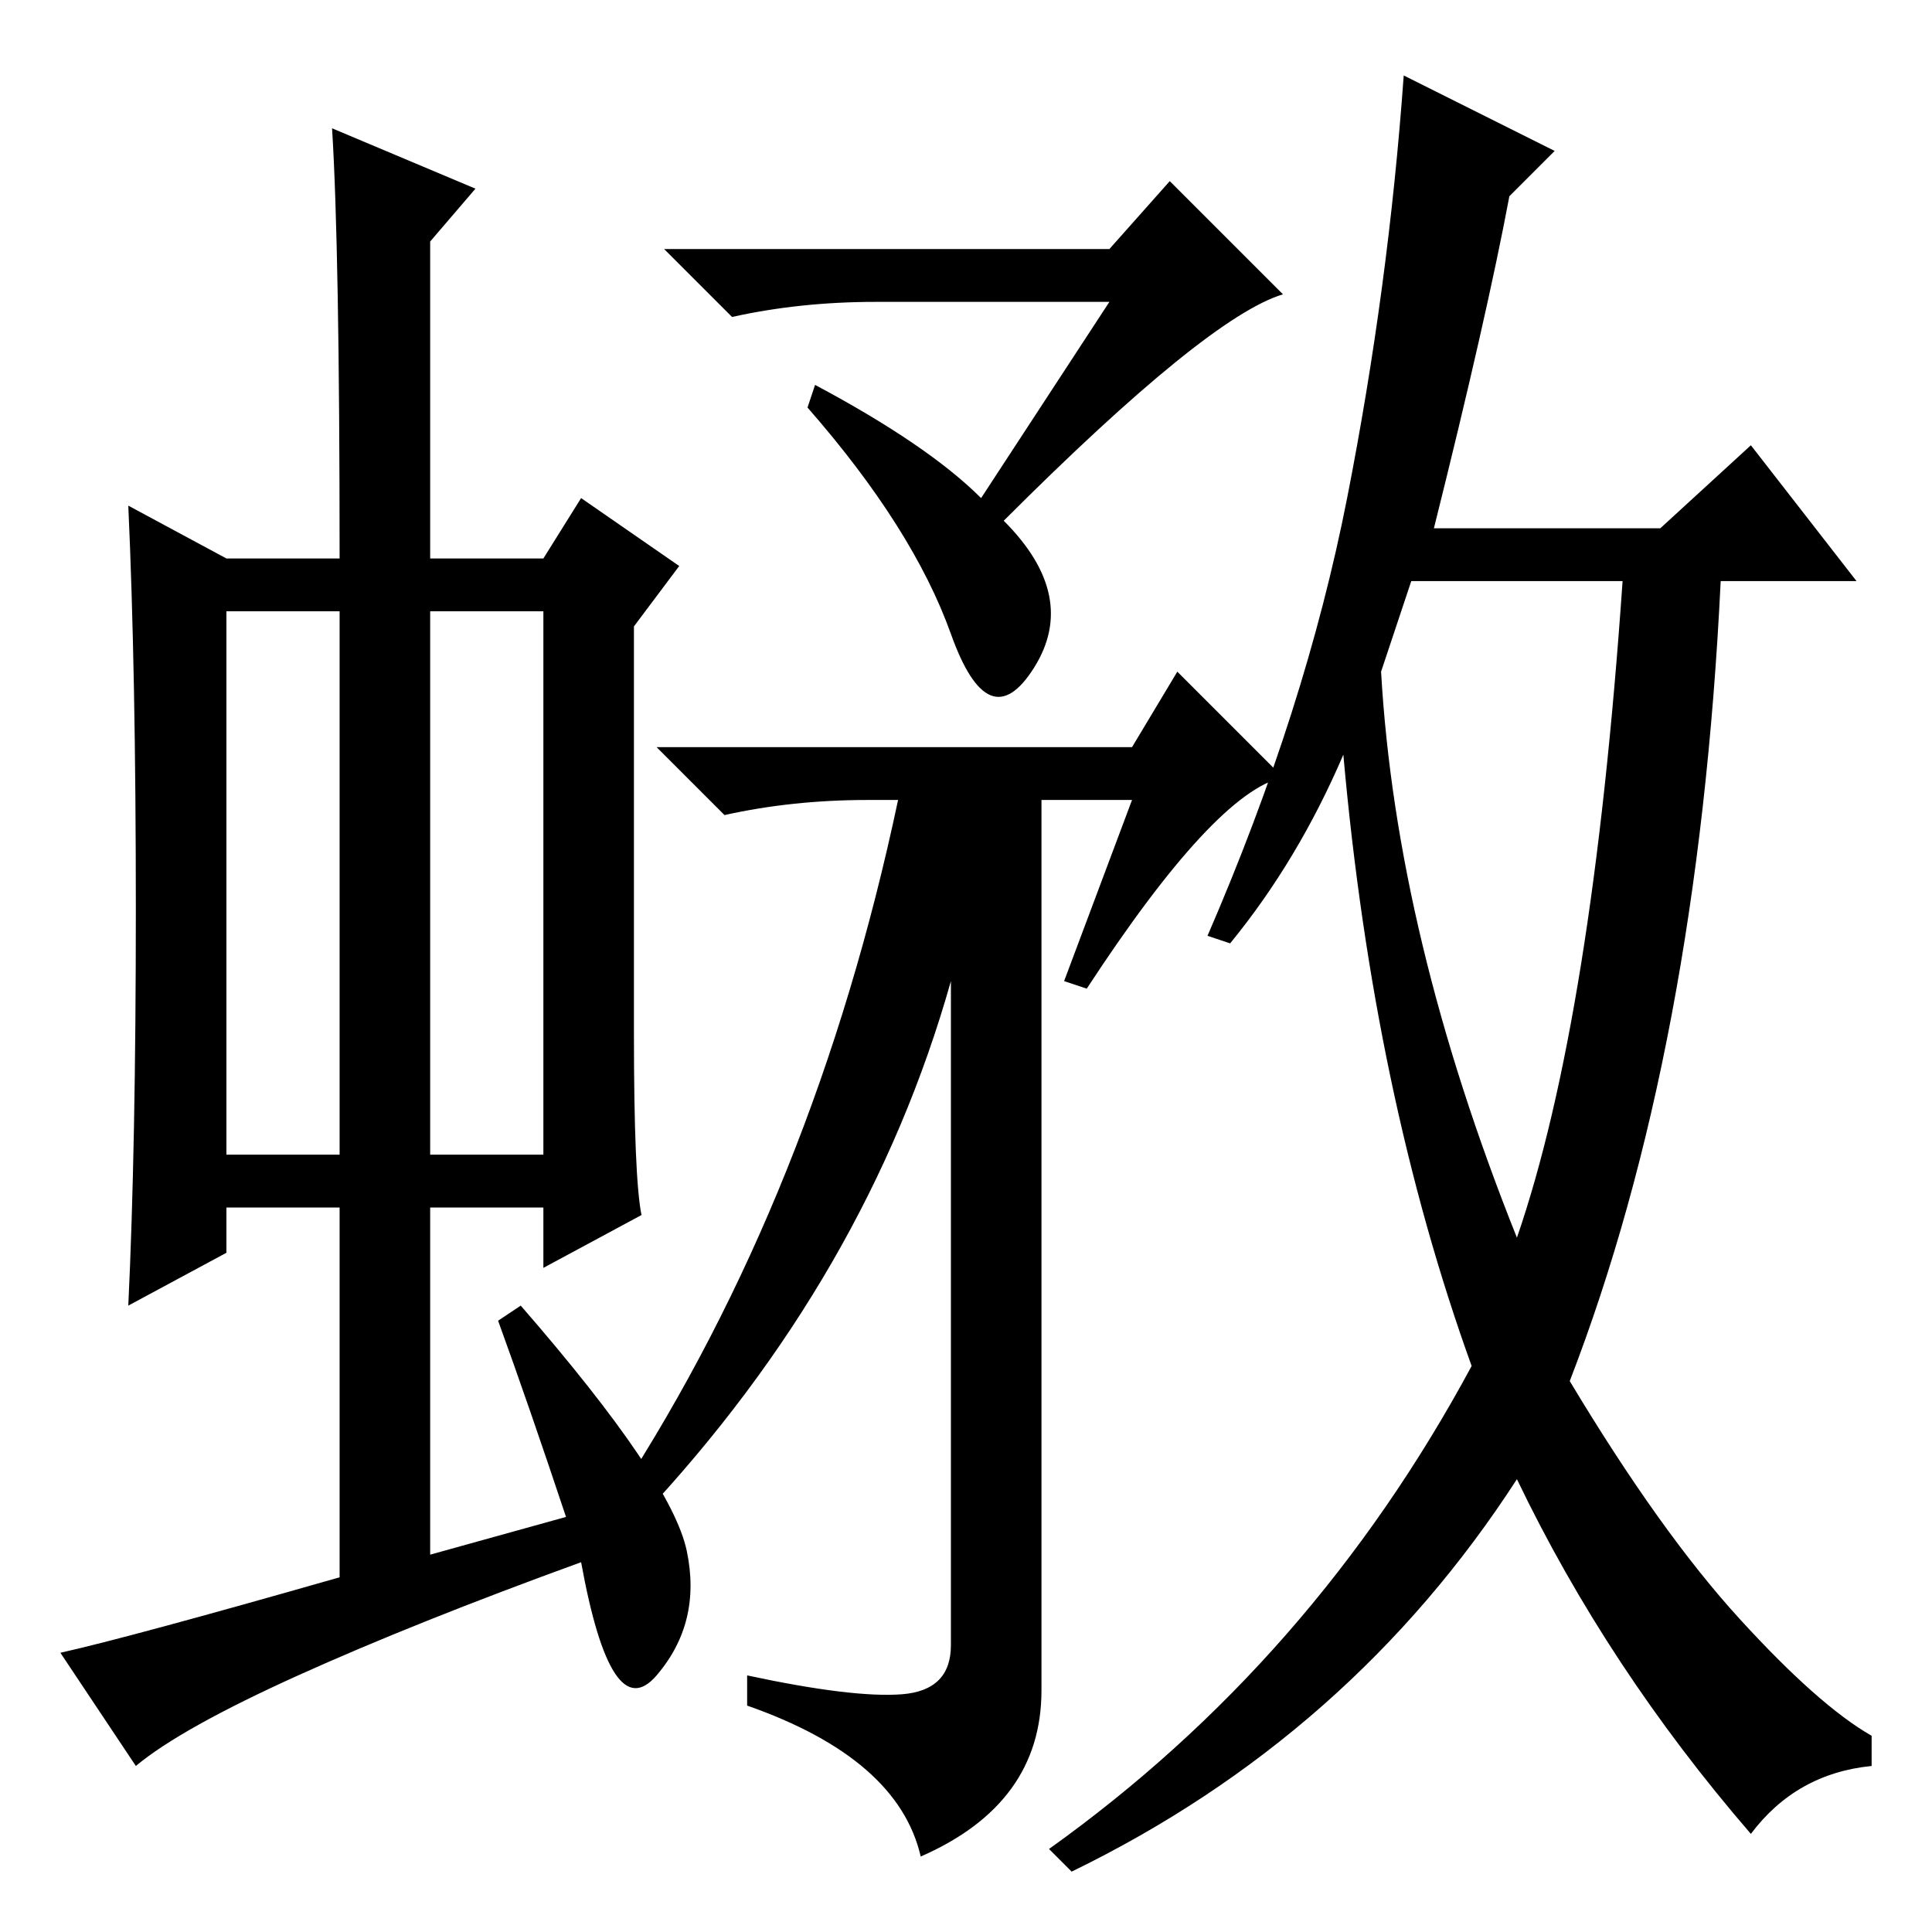 <?xml version="1.0" standalone="no"?>
<!DOCTYPE svg PUBLIC "-//W3C//DTD SVG 1.1//EN" "http://www.w3.org/Graphics/SVG/1.1/DTD/svg11.dtd" >
<svg xmlns="http://www.w3.org/2000/svg" xmlns:xlink="http://www.w3.org/1999/xlink" version="1.1" viewBox="0 -36 256 256">
  <g transform="matrix(1 0 0 -1 0 220)">
   <path fill="currentColor"
d="M30 103h15v72h-15v-72zM57 103h15v72h-15v-72zM45 47v49h-15v-6l-13 -7q1 21 1 52.5t-1 53.5l13 -7h15q0 41 -1 57l19 -8l-6 -7v-42h15l5 8l13 -9l-6 -8v-54q0 -19 1 -24l-13 -7v8h-15v-46l18 5q-5 15 -9 26l3 2q20 -23 22 -32.5t-4 -16.5t-10 15q-22 -8 -37.5 -15
t-21.5 -12l-10 15q9 2 37 10zM155 232l15 -15q-10 -3 -37 -30q10 -10 4 -19.5t-11 4.5t-19 30l1 3q15 -8 22 -15l17 26h-31q-10 0 -19 -2l-9 9h59zM156 167l14 -14q-9 -2 -26 -28l-3 1l9 24h-12v-118q0 -15 -16 -22q-3 13 -23 20v4q14 -3 20.5 -2.5t6.5 6.5v88
q-11 -39 -41 -71l-3 3q26 40 37 92h-4q-10 0 -19 -2l-9 9h63zM232 13q-19 22 -31 47q-22 -34 -59 -52l-3 3q35 25 56 64q-13 36 -17 81q-6 -14 -15 -25l-3 1q13 30 18.5 58t7.5 56l20 -10l-6 -6q-3 -16 -10 -44h30l12 11l14 -18h-18q-3 -62 -20 -106q12 -20 22.5 -31.5
t17.5 -15.5v-4q-10 -1 -16 -9zM201 92q10 29 14 87h-28l-4 -12q2 -35 18 -75z" />
  </g>

</svg>
